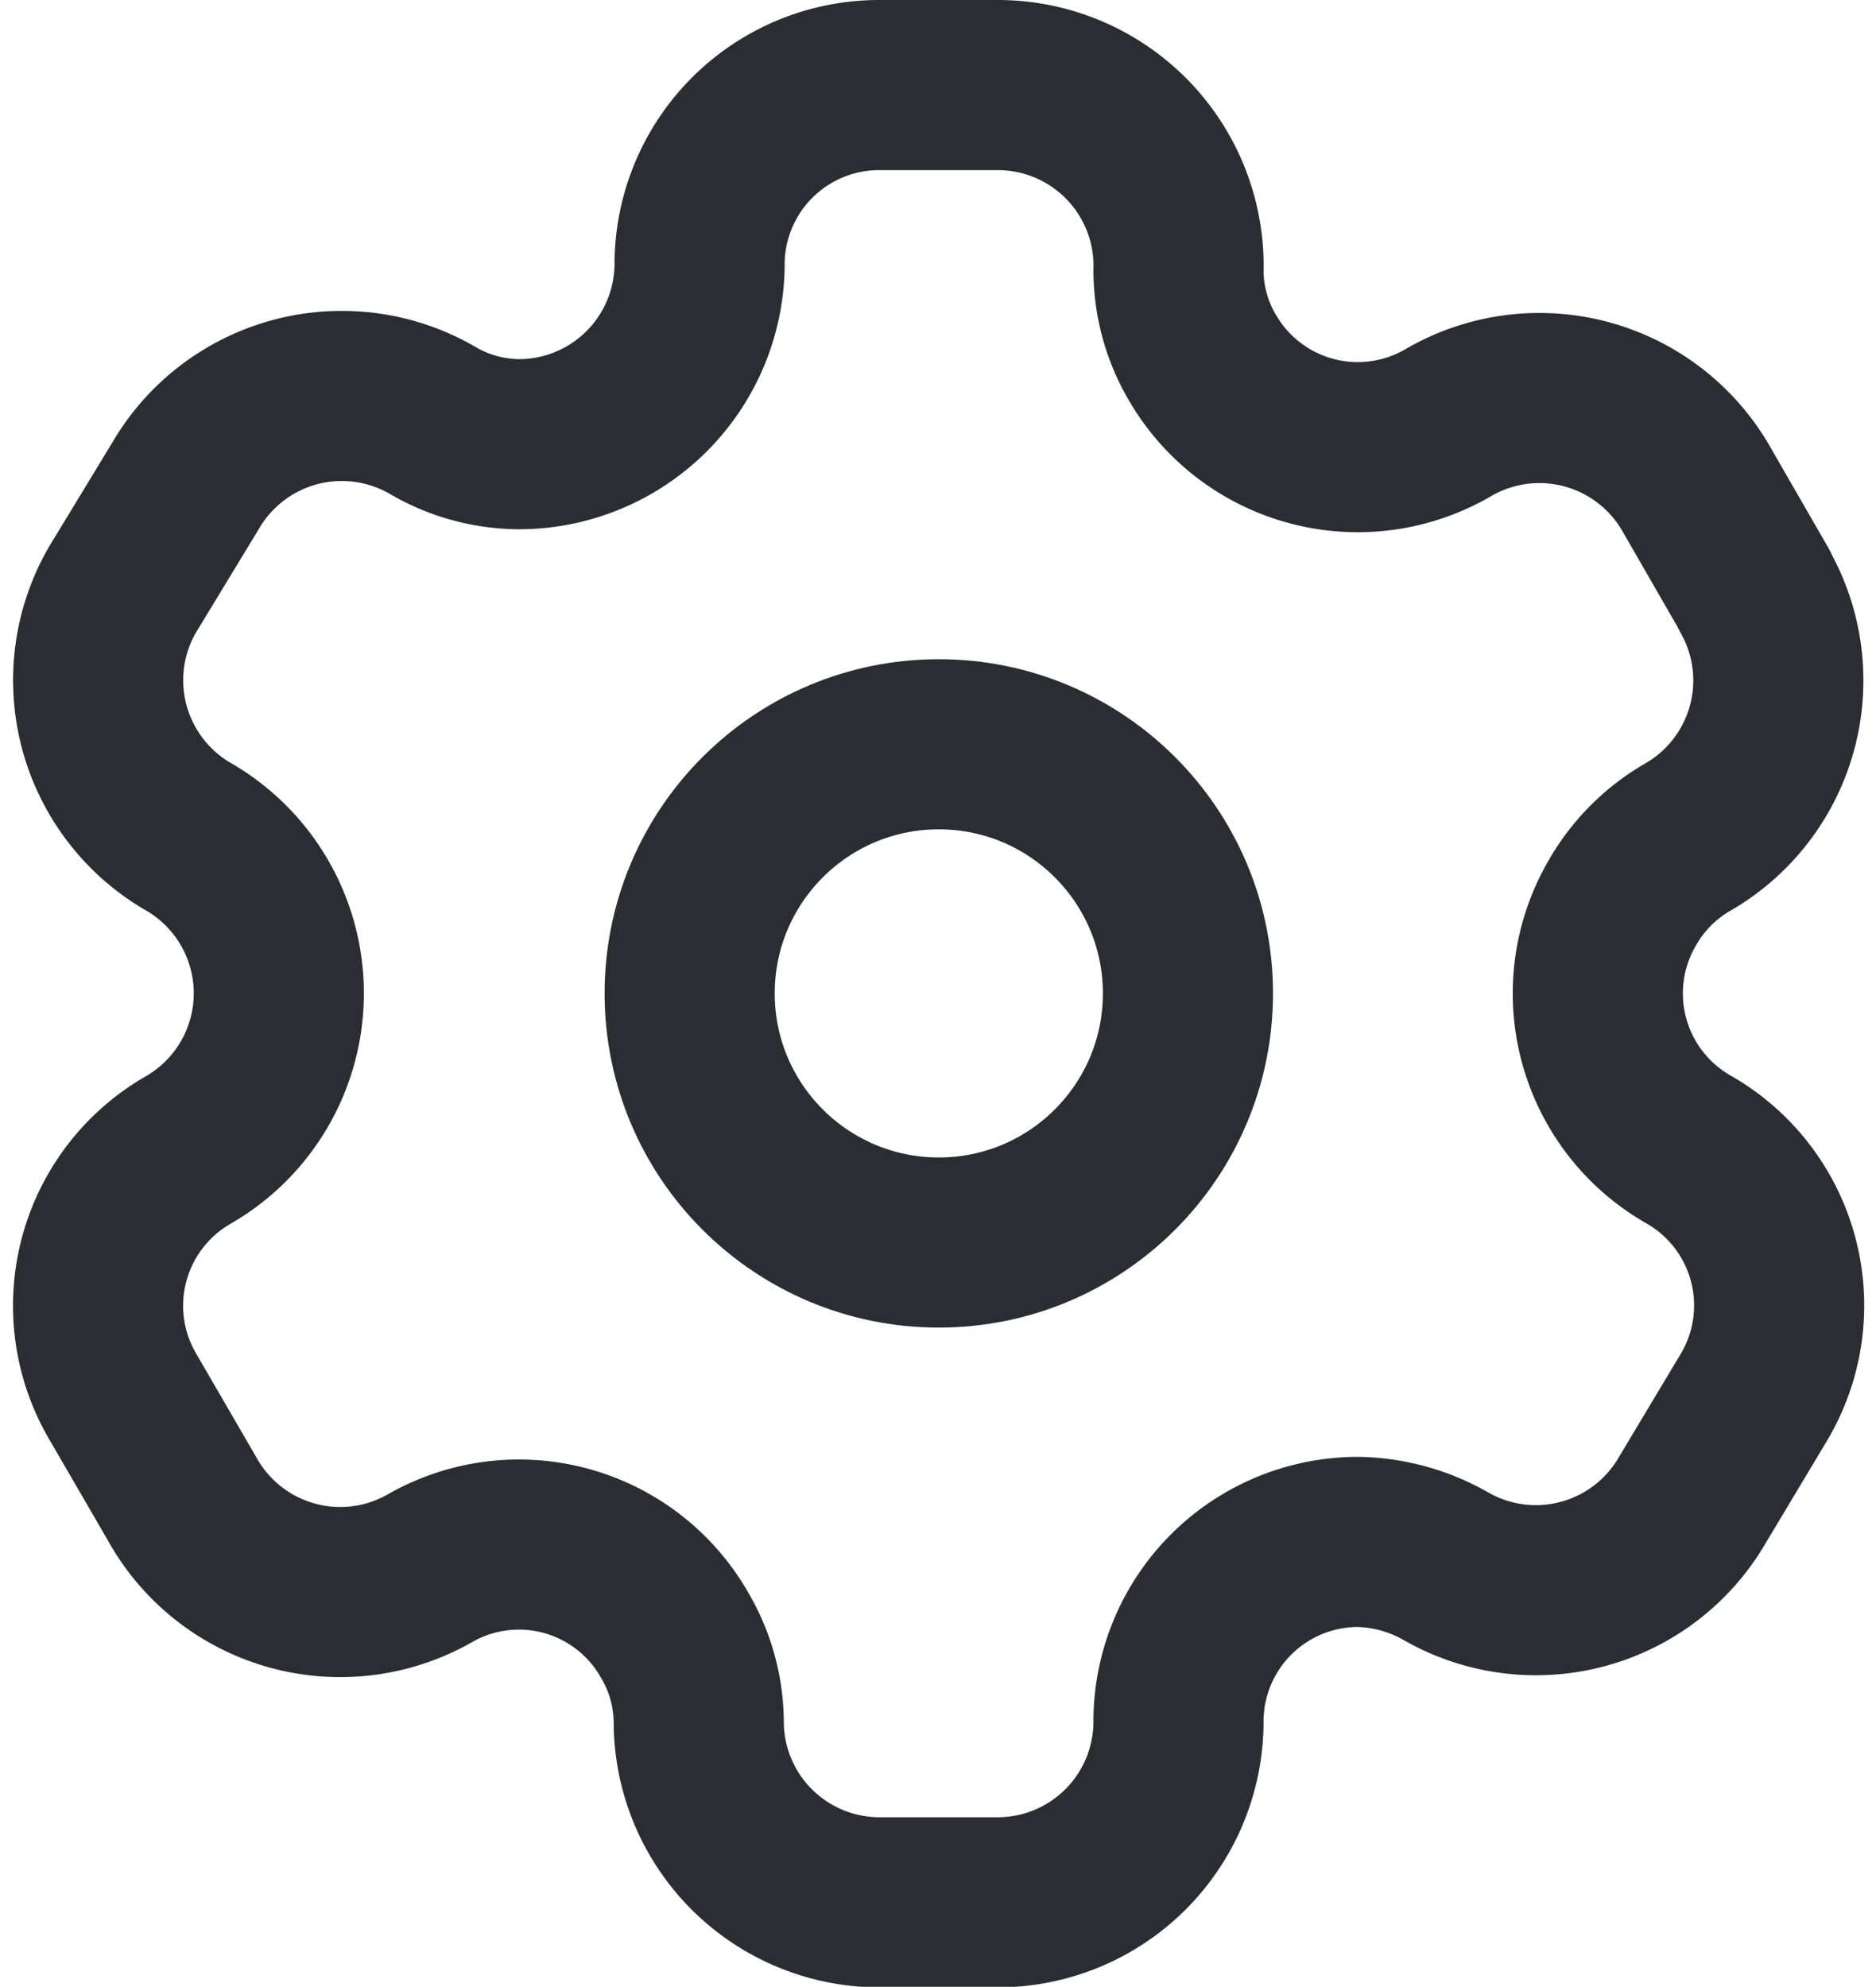 <svg xmlns="http://www.w3.org/2000/svg" width="19.849" height="21.022" viewBox="0 0 19.849 21.022">
  <g id="Iconly_Light_Setting" data-name="Iconly/Light/Setting" transform="translate(-2.242 -1.378)">
    <g id="Setting" transform="translate(2.5 1.5)">
      <path id="Path_33946" d="M17.528,5.346l-.622-1.08a1.913,1.913,0,0,0-2.609-.7h0a1.9,1.9,0,0,1-2.609-.677,1.831,1.831,0,0,1-.256-.915h0A1.913,1.913,0,0,0,9.519,0H8.265a1.9,1.9,0,0,0-1.9,1.913h0A1.913,1.913,0,0,1,4.448,3.8a1.831,1.831,0,0,1-.915-.256h0a1.913,1.913,0,0,0-2.609.7l-.668,1.1a1.913,1.913,0,0,0,.7,2.609h0a1.913,1.913,0,0,1,.957,1.657,1.913,1.913,0,0,1-.957,1.657h0a1.9,1.9,0,0,0-.7,2.6h0l.632,1.089A1.913,1.913,0,0,0,3.5,15.7h0a1.895,1.895,0,0,1,2.6.7,1.831,1.831,0,0,1,.256.915h0a1.913,1.913,0,0,0,1.913,1.913H9.519a1.913,1.913,0,0,0,1.913-1.9h0a1.9,1.9,0,0,1,1.913-1.913,1.95,1.95,0,0,1,.915.256h0a1.913,1.913,0,0,0,2.609-.7h0l.659-1.1a1.9,1.9,0,0,0-.7-2.609h0a1.9,1.9,0,0,1-.7-2.609,1.876,1.876,0,0,1,.7-.7h0a1.913,1.913,0,0,0,.7-2.6h0Z" transform="translate(0.779 0.778)" fill="none" stroke="#2b2d32" stroke-linecap="round" stroke-linejoin="round" stroke-miterlimit="10" stroke-width="1.8"/>
      <circle id="Ellipse_737" cx="2.636" cy="2.636" r="2.636" transform="translate(7.039 7.753)" fill="none" stroke="#2b2d32" stroke-linecap="round" stroke-linejoin="round" stroke-miterlimit="10" stroke-width="1.8"/>
    </g>
  </g>
</svg>
